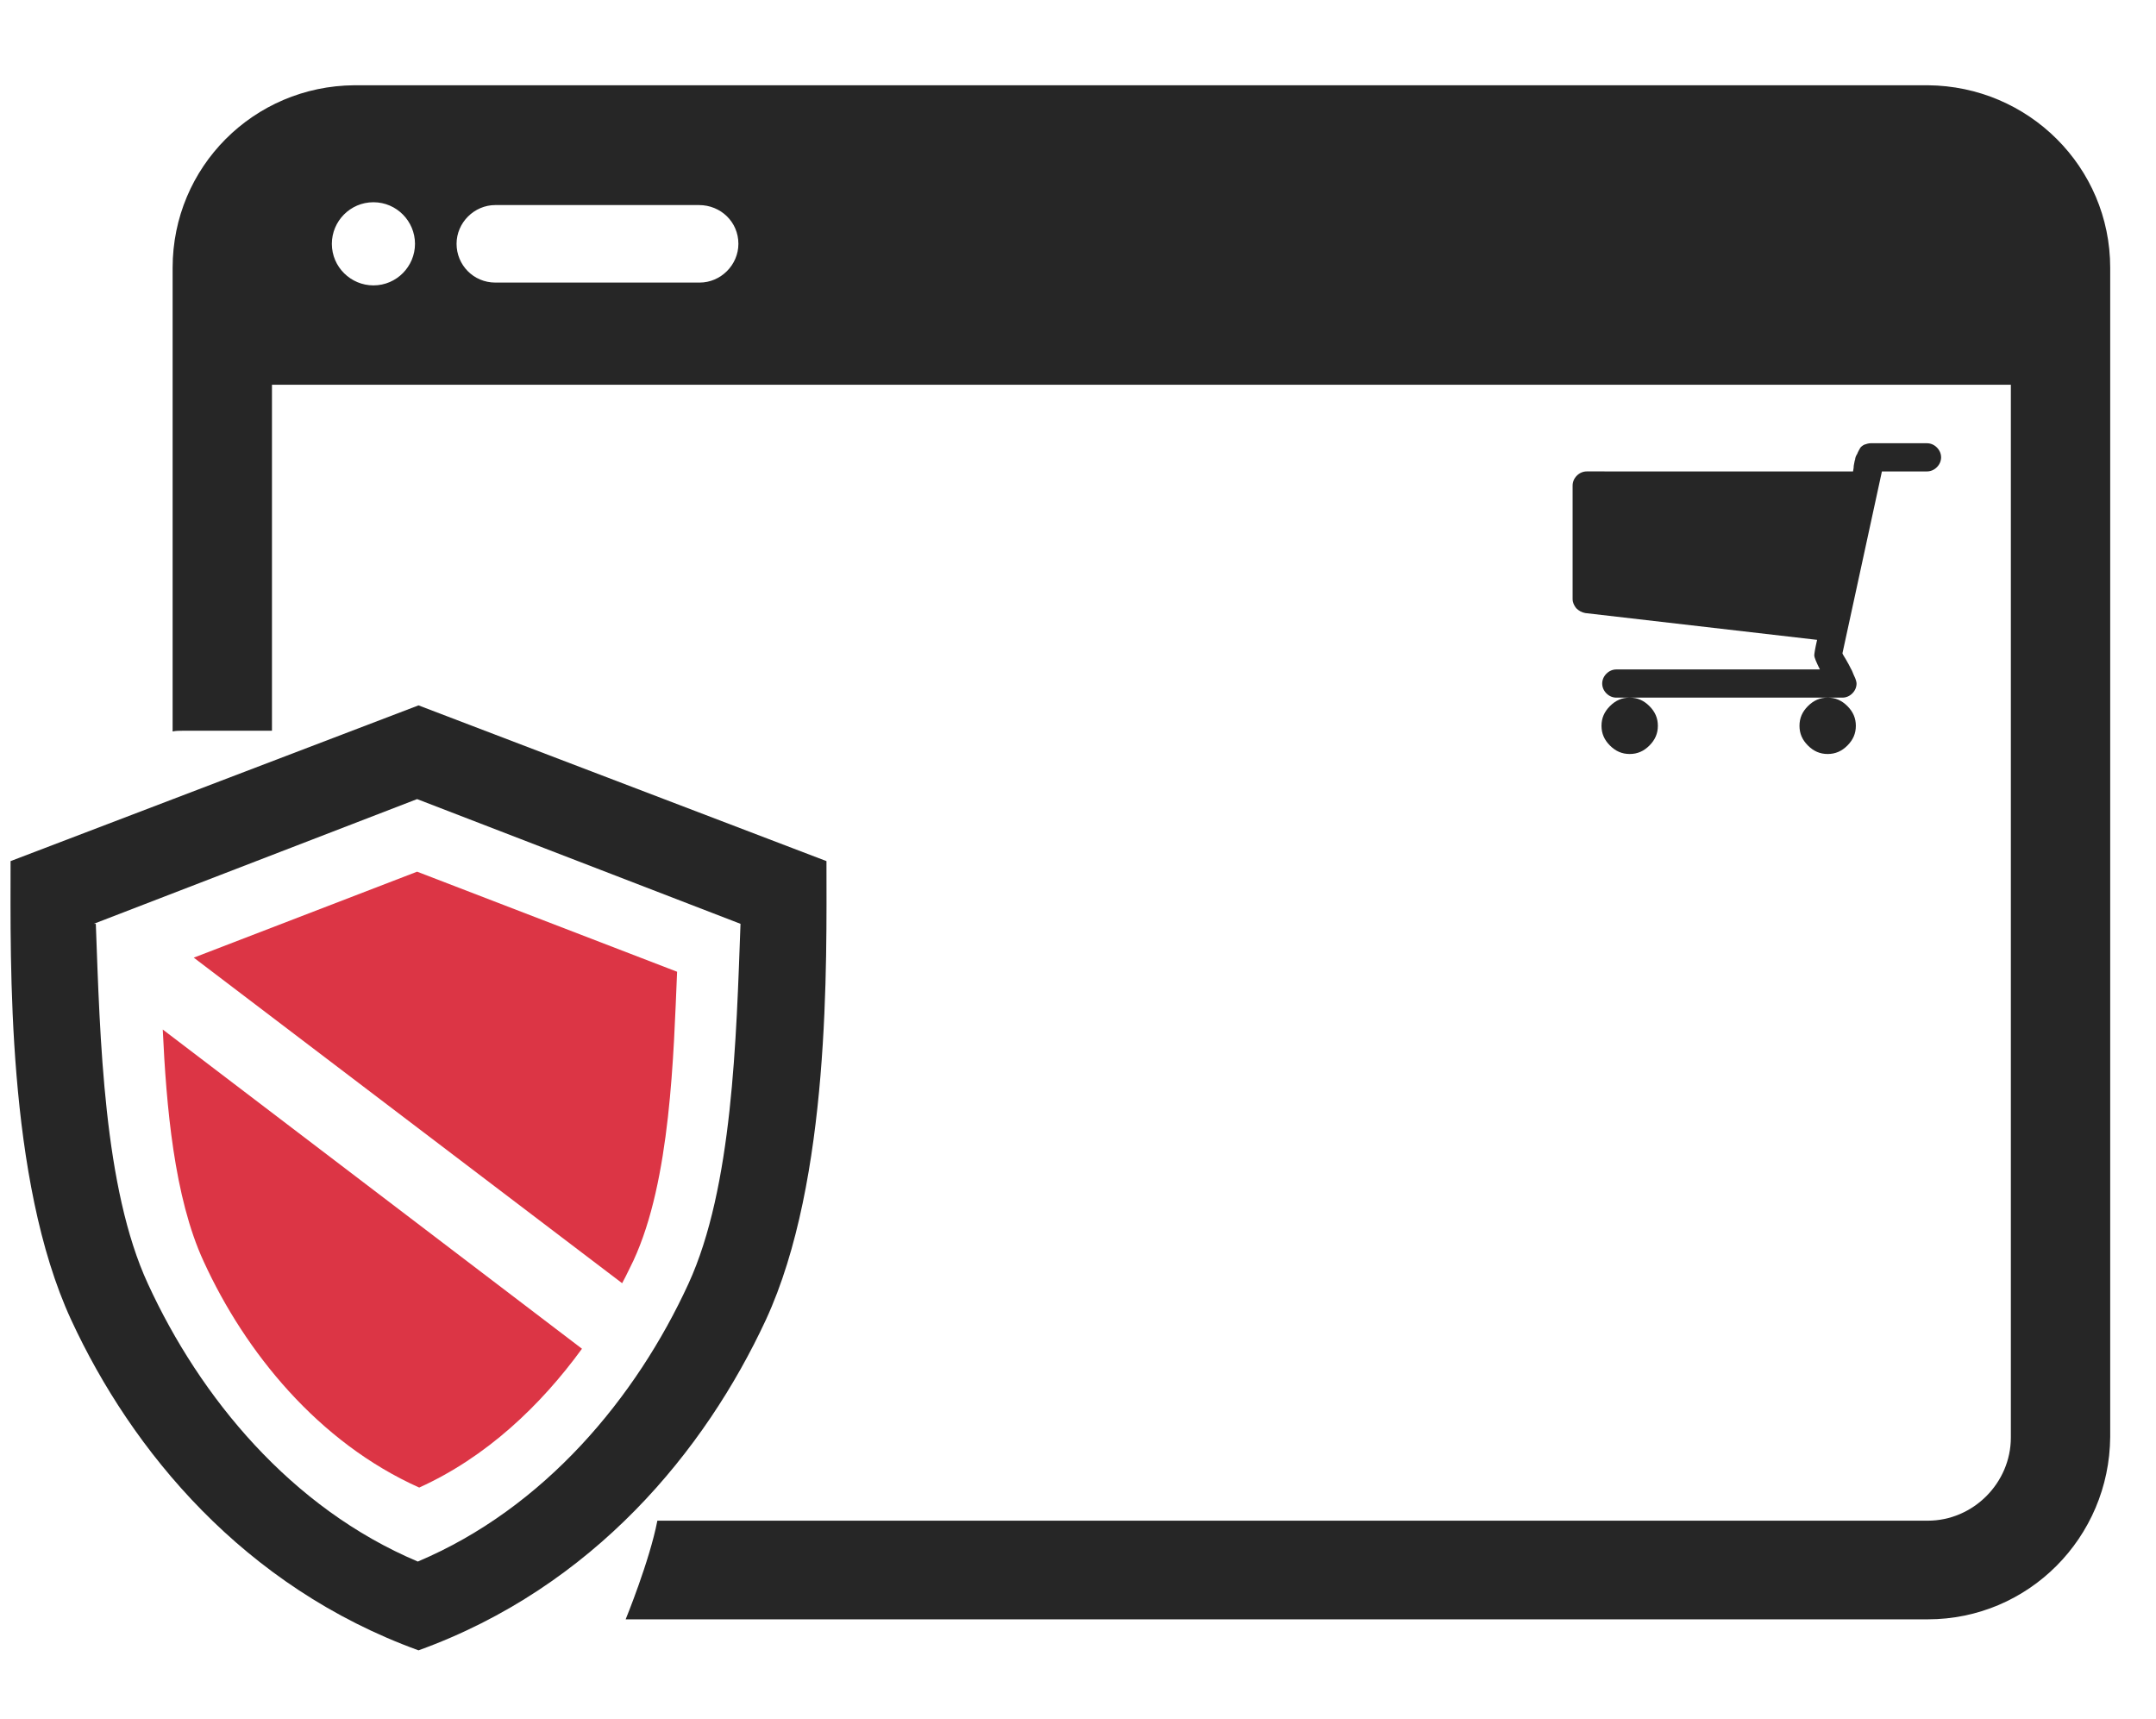<?xml version="1.0" encoding="utf-8"?>
<!-- Generator: Adobe Illustrator 19.0.0, SVG Export Plug-In . SVG Version: 6.00 Build 0)  -->
<svg version="1.1" id="Camada_1" xmlns="http://www.w3.org/2000/svg" xmlns:xlink="http://www.w3.org/1999/xlink" x="0px" y="0px"
	 viewBox="0 0 306 244" style="enable-background:new 0 0 306 244;" xml:space="preserve">
<style type="text/css">
	.st0{fill:#262626;}
	.st1{fill:#DC3545;}
</style>
<g id="XMLID_10_">
	<path id="XMLID_13_" class="st0" d="M10.1,187.3c8.6,18.6,24.5,37.9,49.3,46.9c24.9-9,40.7-28.4,49.3-46.9
		c9.2-19.9,8.6-50.8,8.6-65.1l-57.9-22.1L1.5,122.2h0C1.5,136.5,0.9,167.4,10.1,187.3z M13.3,131.1l45.9-17.7l45.9,17.7
		c-0.6,16.2-1.1,37.4-7.4,51.1c-7.4,16.1-20.4,31.8-38.4,39.4c-18-7.6-30.9-23.3-38.3-39.4c-6.3-13.6-6.8-34.9-7.4-51.1H13.3z"/>
	<path id="XMLID_2_" class="st1" d="M96.1,137.9l-36.9-14.2l-31.7,12.2l60.8,46.2c0.6-1.1,1.1-2.2,1.6-3.2
		C95.2,167.5,95.6,149.6,96.1,137.9z"/>
	<path id="XMLID_1_" class="st1" d="M82.6,191.4l-59.5-45.3c0.5,10.8,1.6,23.8,5.8,32.9c5.9,12.9,16.3,25.7,30.6,32.1
		C69,206.8,76.7,199.5,82.6,191.4z"/>
</g>
<g id="XMLID_5_">
	<path id="XMLID_7_" class="st0" d="M223.8,67.5c0.4-0.4,0.9-0.6,1.4-0.6H263c0-0.1,0.1-0.4,0.1-0.8c0.1-0.4,0.1-0.7,0.2-0.9
		c0-0.2,0.1-0.5,0.3-0.8c0.1-0.3,0.3-0.6,0.4-0.8s0.4-0.4,0.6-0.5c0.3-0.1,0.6-0.2,0.9-0.2h8c0.5,0,1,0.2,1.4,0.6
		c0.4,0.4,0.6,0.9,0.6,1.4c0,0.5-0.2,1-0.6,1.4c-0.4,0.4-0.9,0.6-1.4,0.6h-6.4l-5.6,25.8c0,0.1,0.2,0.4,0.5,0.9
		c0.3,0.5,0.5,0.9,0.7,1.3c0.2,0.3,0.3,0.7,0.5,1.1c0.2,0.4,0.3,0.8,0.3,1c0,0.5-0.2,1-0.6,1.4c-0.4,0.4-0.9,0.6-1.4,0.6h-32.1
		c-0.5,0-1-0.2-1.4-0.6c-0.4-0.4-0.6-0.9-0.6-1.4c0-0.5,0.2-1,0.6-1.4s0.9-0.6,1.4-0.6h28.9c-0.5-1-0.8-1.7-0.8-2
		c0-0.2,0.1-0.9,0.4-2.2L225,87c-0.5-0.1-0.9-0.3-1.3-0.7c-0.3-0.4-0.5-0.8-0.5-1.3V68.9C223.2,68.4,223.4,67.9,223.8,67.5z
		 M259.4,99c1.1,0,2,0.4,2.8,1.2s1.2,1.7,1.2,2.8s-0.4,2-1.2,2.8c-0.8,0.8-1.7,1.2-2.8,1.2s-2-0.4-2.8-1.2c-0.8-0.8-1.2-1.7-1.2-2.8
		s0.4-2,1.2-2.8C257.4,99.4,258.3,99,259.4,99z M231.3,99c1.1,0,2,0.4,2.8,1.2s1.2,1.7,1.2,2.8s-0.4,2-1.2,2.8
		c-0.8,0.8-1.7,1.2-2.8,1.2c-1.1,0-2-0.4-2.8-1.2c-0.8-0.8-1.2-1.7-1.2-2.8s0.4-2,1.2-2.8S230.2,99,231.3,99z"/>
</g>
<path id="XMLID_12_" class="st0" d="M88.8,229.8h184.8c14.3,0,25.8-11.6,25.9-25.9V38c0-14.3-11.6-25.8-25.9-25.9H50.3
	C36,12.2,24.5,23.7,24.5,38v65.8c0.5-0.1,0.9-0.1,1.4-0.1h12.7V54.6h246.8V204c0,6.4-5.3,11.8-11.8,11.8H93.3
	C92.2,221.5,88.8,229.8,88.8,229.8z M58.9,34.6c0,3.2-2.6,5.9-5.9,5.9c-3.2,0-5.9-2.6-5.9-5.9c0-3.2,2.6-5.9,5.9-5.9
	C56.3,28.7,58.9,31.4,58.9,34.6z M104.8,34.6c0,3-2.5,5.5-5.5,5.5H70.3c-3.1,0-5.5-2.5-5.5-5.5c0-3,2.5-5.5,5.5-5.5h28.9
	C102.3,29.1,104.8,31.5,104.8,34.6z"/>
</svg>
